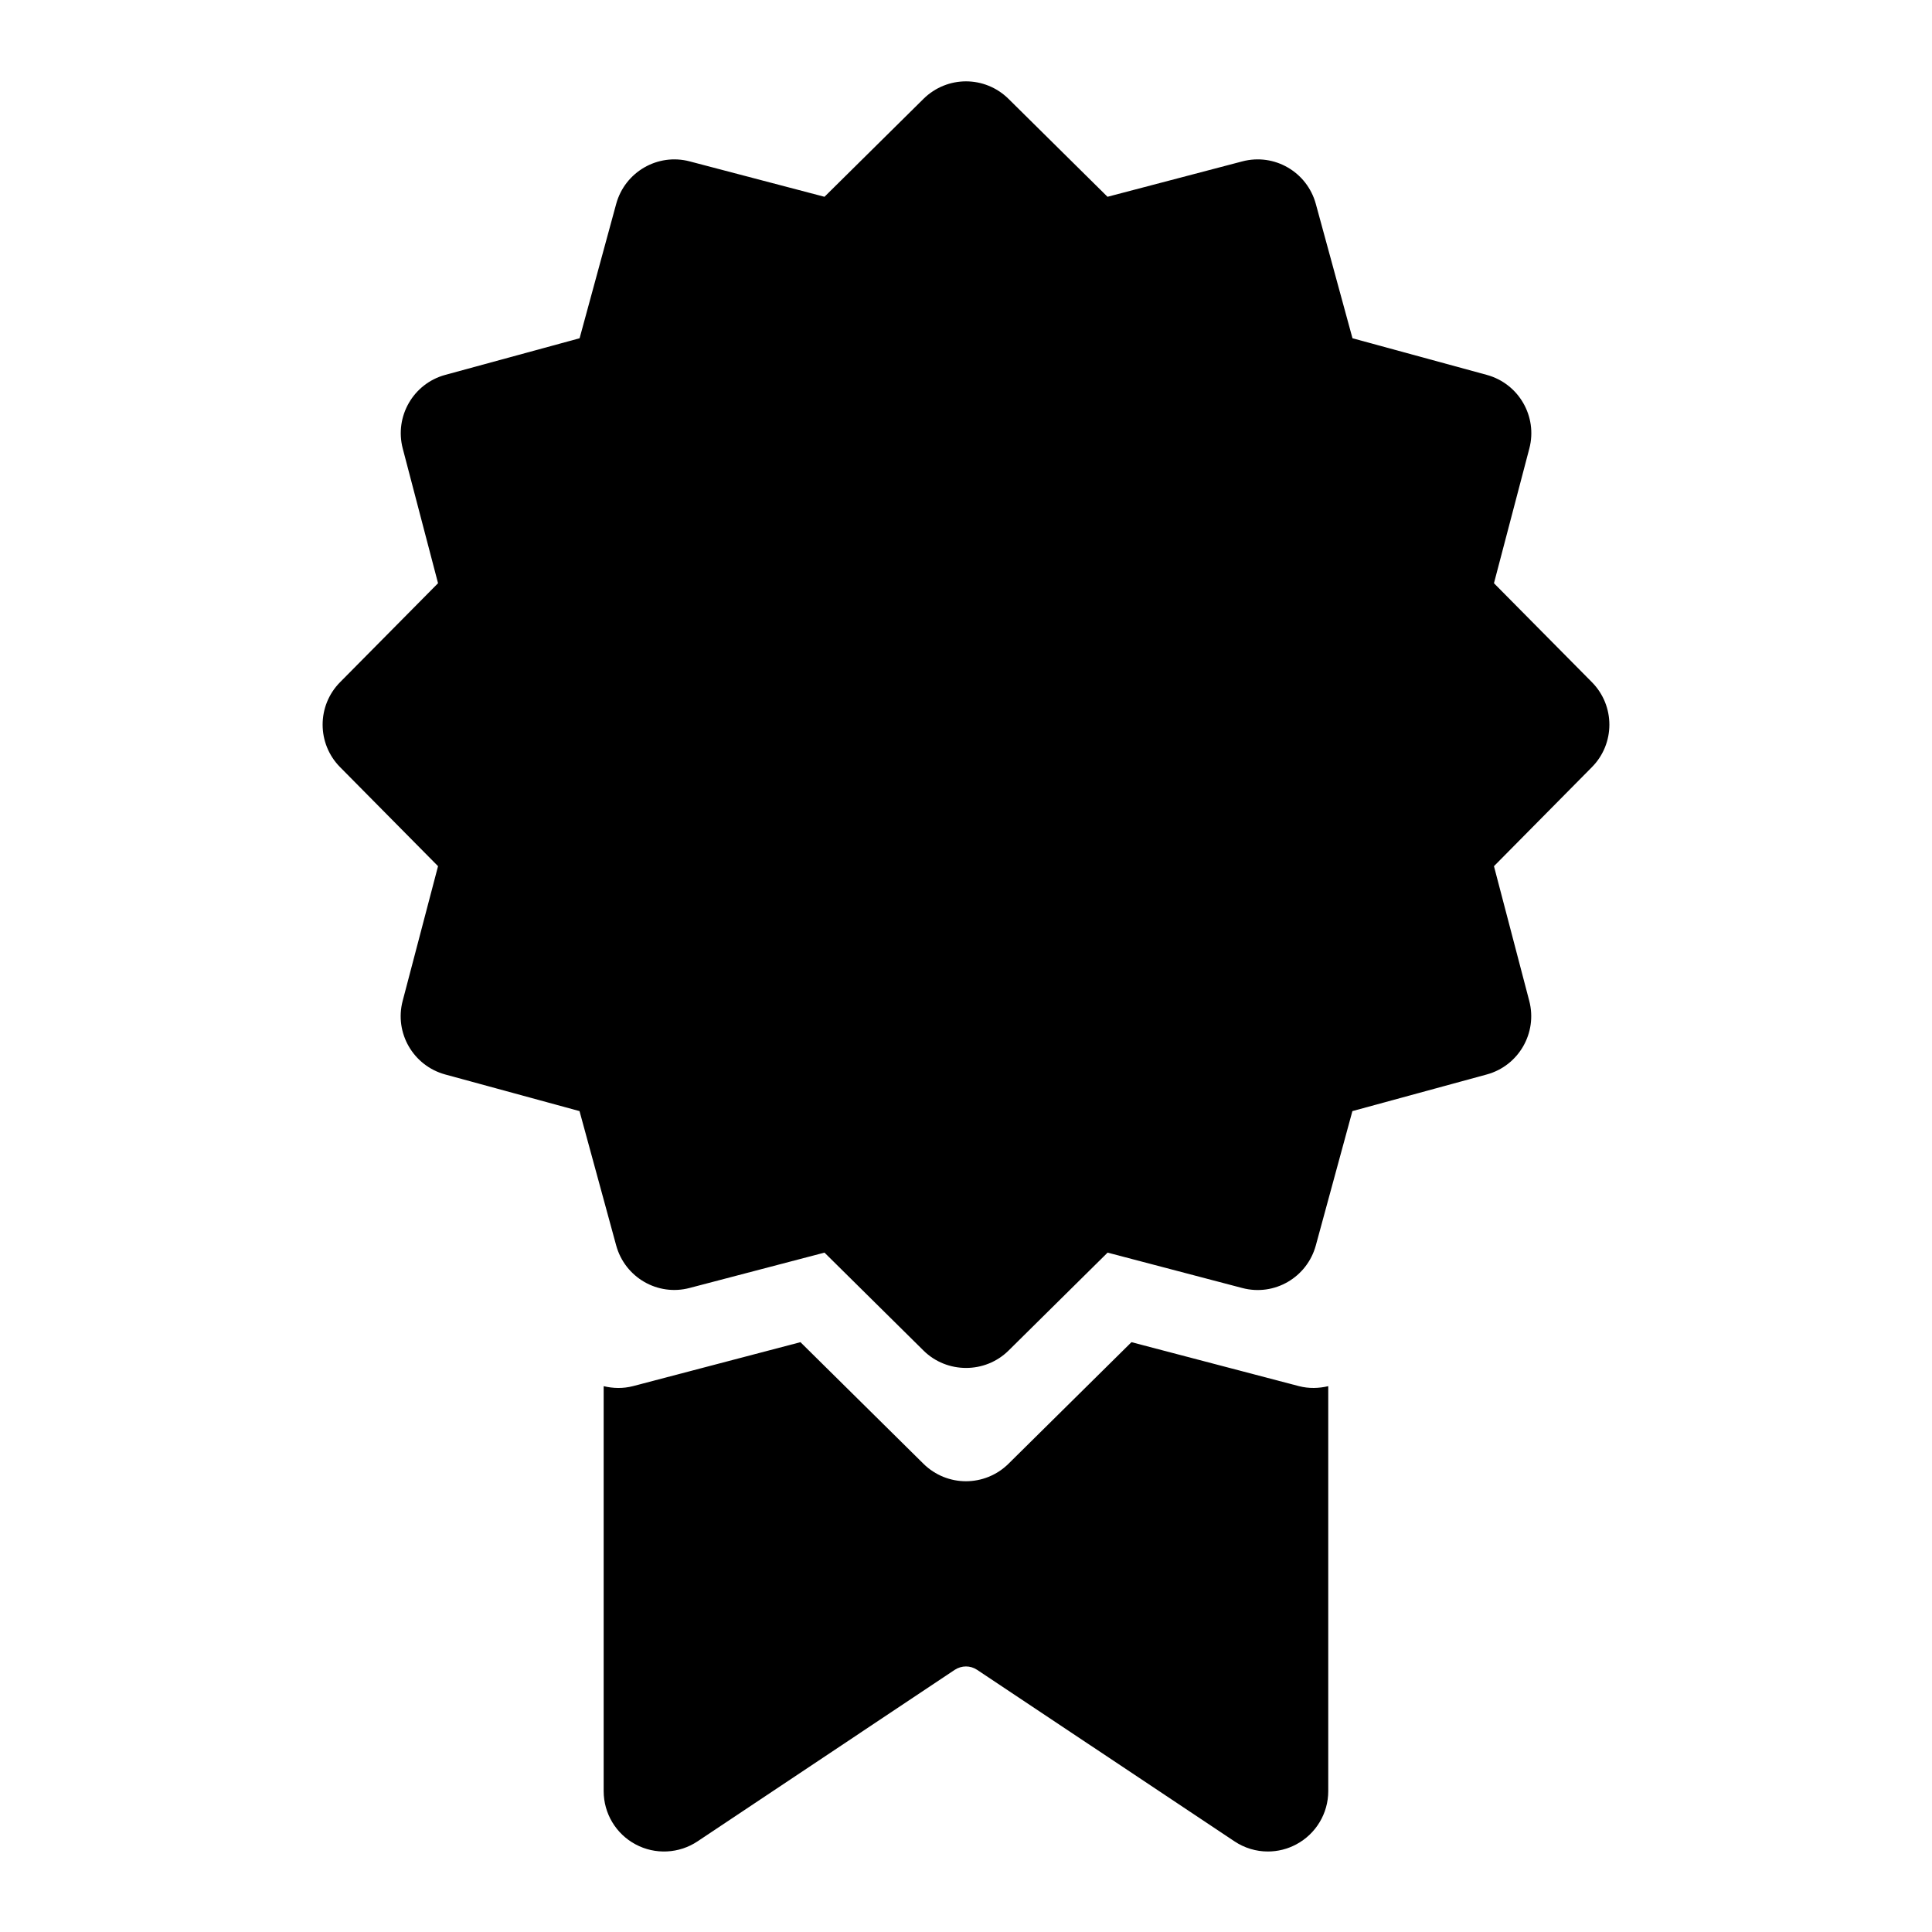 <svg xmlns="http://www.w3.org/2000/svg" viewBox="0 0 48 48">
  <path d="M24 2.021C23.619 2.021 23.237 2.167 22.945 2.455L20.484 4.889L17.137 4.01C16.34 3.799 15.526 4.273 15.309 5.066L14.4 8.404L11.062 9.314C10.268 9.53 9.798 10.347 10.006 11.143L10.883 14.49L8.449 16.949C7.871 17.533 7.871 18.475 8.449 19.059L10.883 21.52L10.004 24.867C9.795 25.663 10.267 26.478 11.061 26.695L14.398 27.605L15.309 30.943C15.526 31.736 16.34 32.211 17.137 31.998L20.484 31.121L22.945 33.555C23.237 33.844 23.621 33.986 24.002 33.986C24.383 33.986 24.765 33.843 25.057 33.555L27.518 31.121L30.863 32C31.663 32.212 32.474 31.736 32.691 30.943L33.6 27.605L36.938 26.695C37.731 26.479 38.202 25.663 37.994 24.867L37.117 21.52L39.551 19.059C40.129 18.475 40.129 17.534 39.551 16.949L37.117 14.49L37.996 11.143C38.205 10.347 37.733 9.531 36.939 9.314L33.602 8.404L32.691 5.066C32.474 4.273 31.663 3.799 30.863 4.01L27.516 4.889L25.055 2.455C24.763 2.167 24.381 2.021 24 2.021z M19.887 33.346L15.727 34.438C15.479 34.502 15.231 34.495 14.998 34.439L14.998 44.5C14.998 45.053 15.302 45.562 15.789 45.822C16.276 46.084 16.87 46.055 17.33 45.748L23.721 41.486C23.891 41.375 24.107 41.374 24.275 41.486L30.668 45.746C30.92 45.915 31.209 46 31.5 46C31.743 46 31.985 45.941 32.207 45.822C32.694 45.562 33 45.053 33 44.5L33 34.439C32.768 34.494 32.519 34.502 32.271 34.438L28.111 33.346L25.055 36.367C24.763 36.656 24.379 36.801 23.998 36.801C23.617 36.801 23.235 36.655 22.943 36.367L19.887 33.346z"/>
</svg>
